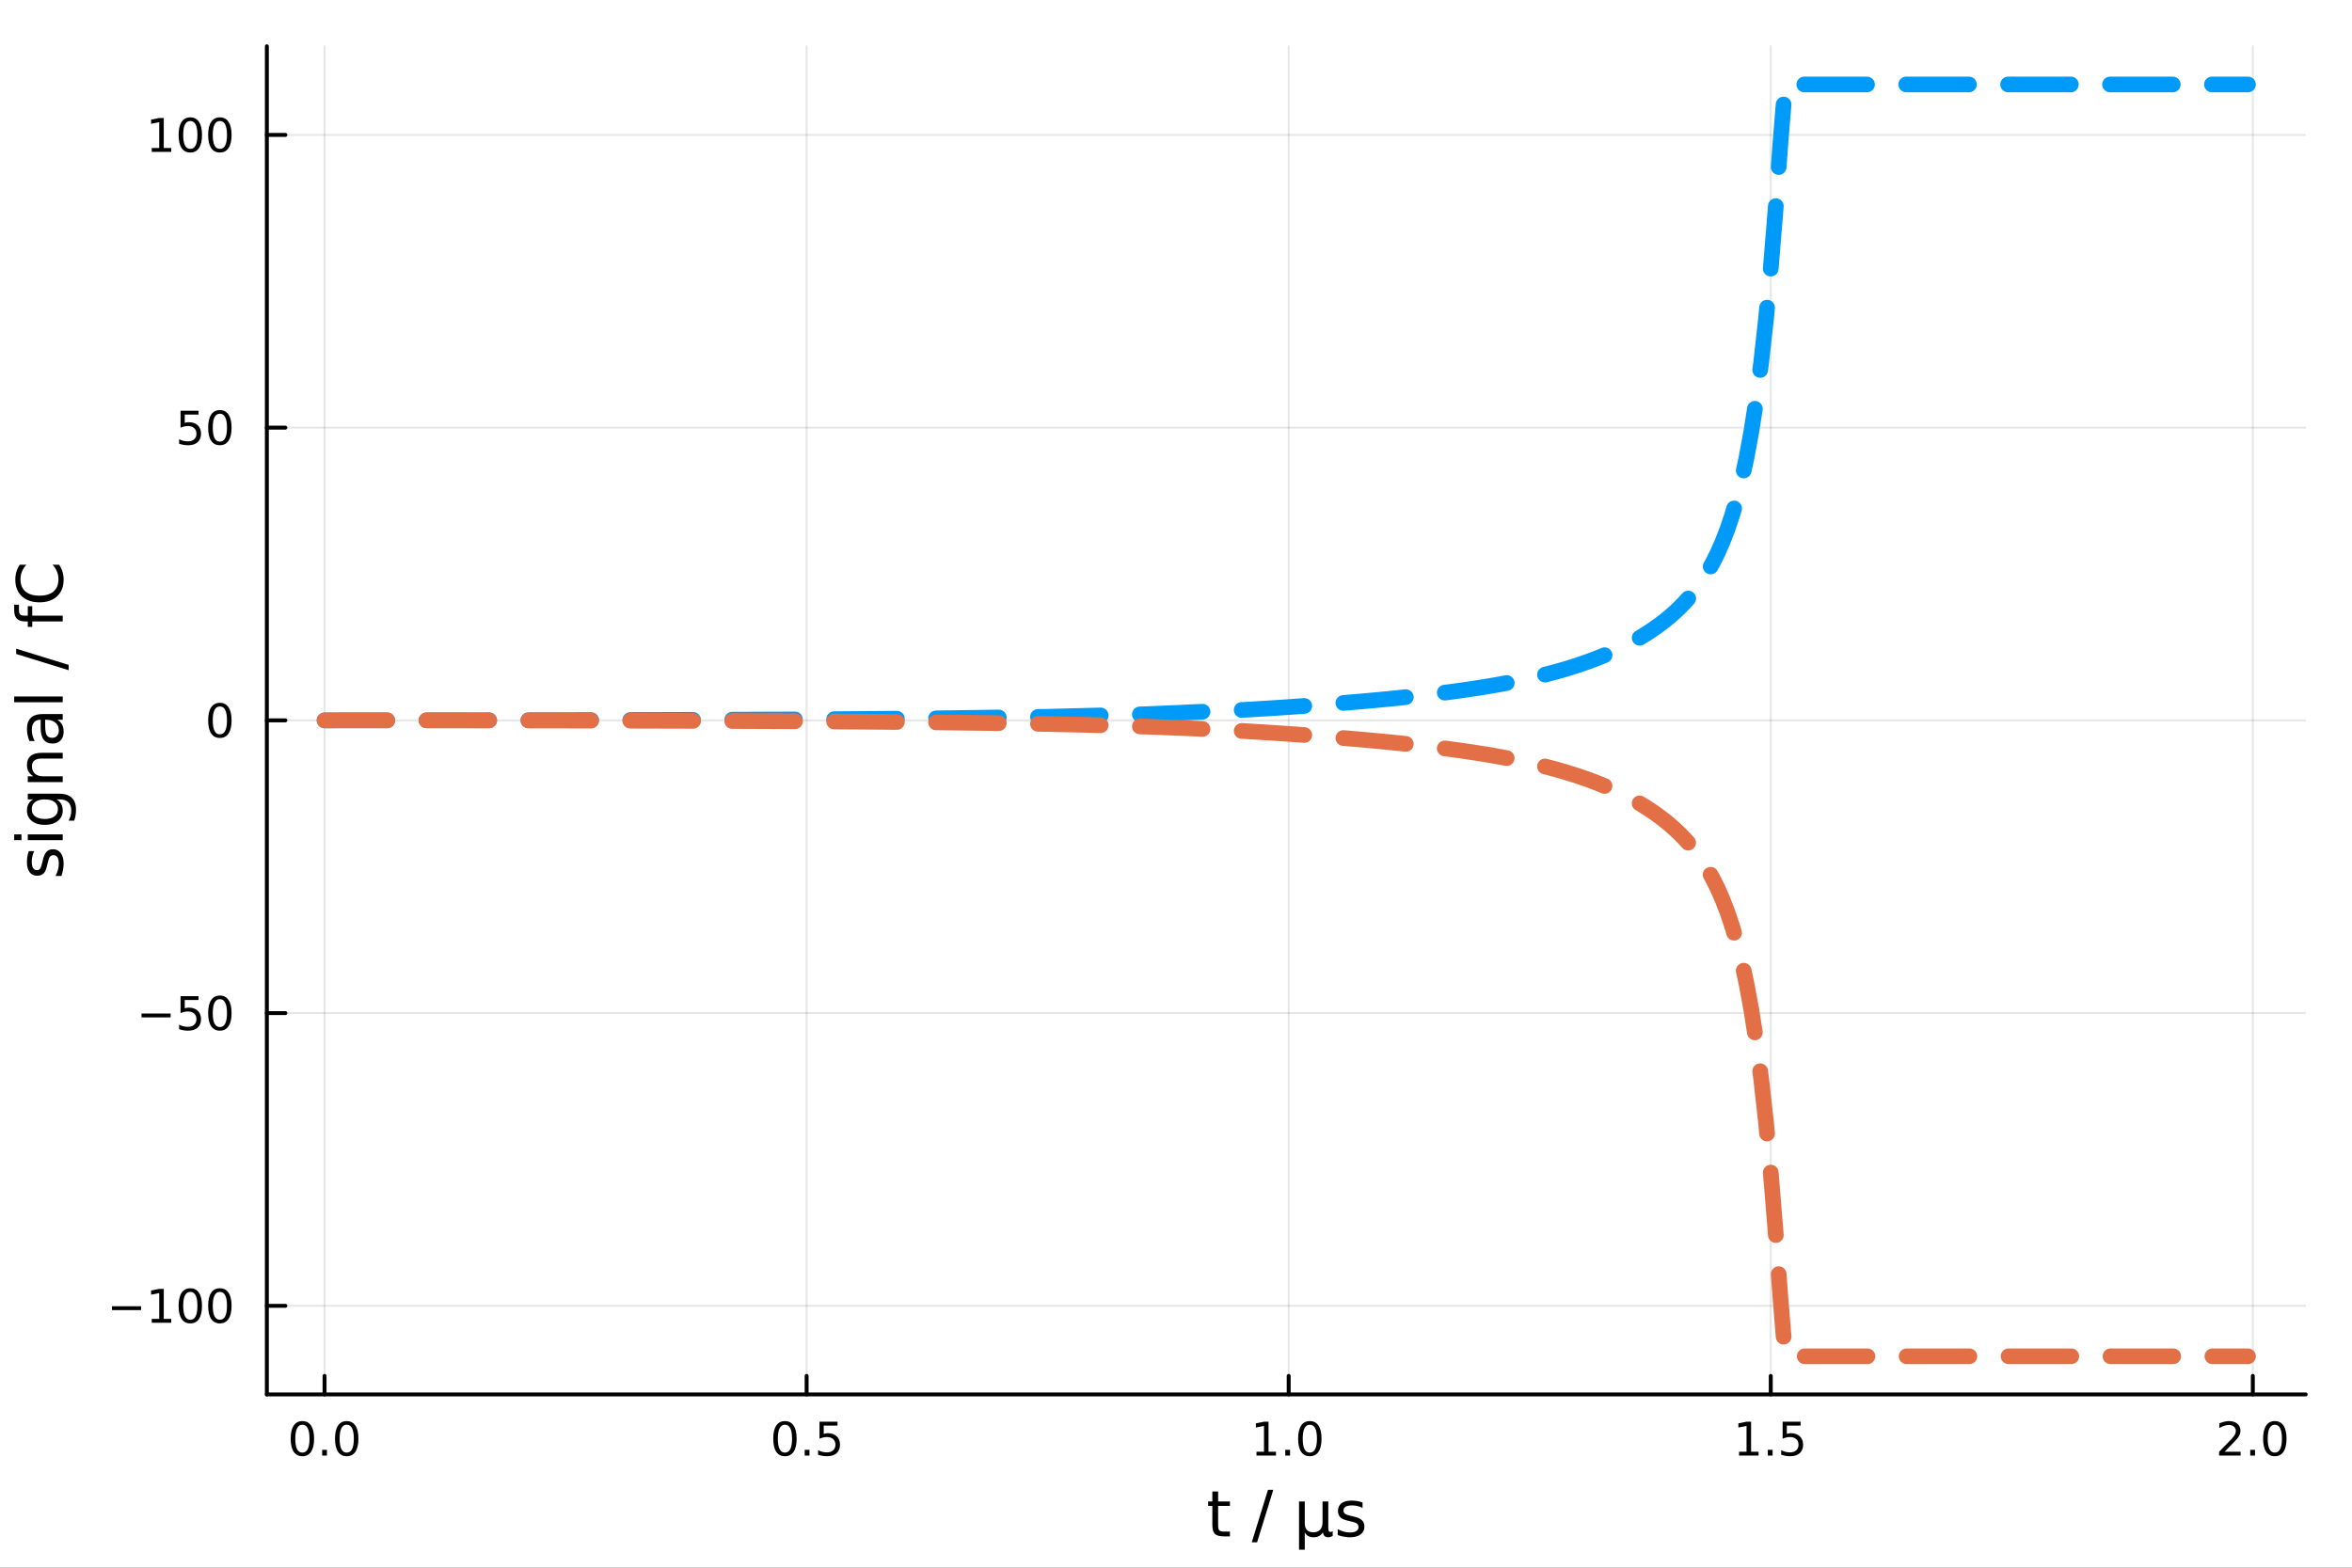 <?xml version="1.0" encoding="utf-8"?>
<svg xmlns="http://www.w3.org/2000/svg" xmlns:xlink="http://www.w3.org/1999/xlink" width="600" height="400" viewBox="0 0 2400 1600">
<rect x="0" y="0" width="2400" height="1600" fill="#333333" stroke="none"/>
<defs>
  <clipPath id="clip050">
    <rect x="0" y="0" width="2400" height="1600"/>
  </clipPath>
</defs>
<path clip-path="url(#clip050)" d="M0 1600 L2400 1600 L2400 0 L0 0  Z" fill="#ffffff" fill-rule="evenodd" fill-opacity="1"/>
<defs>
  <clipPath id="clip051">
    <rect x="480" y="0" width="1681" height="1600"/>
  </clipPath>
</defs>
<path clip-path="url(#clip050)" d="M272.297 1423.18 L2352.76 1423.18 L2352.76 47.244 L272.297 47.244  Z" fill="#ffffff" fill-rule="evenodd" fill-opacity="1"/>
<defs>
  <clipPath id="clip052">
    <rect x="272" y="47" width="2081" height="1377"/>
  </clipPath>
</defs>
<polyline clip-path="url(#clip052)" style="stroke:#000000; stroke-linecap:round; stroke-linejoin:round; stroke-width:2; stroke-opacity:0.1; fill:none" points="331.177,1423.18 331.177,47.244 "/>
<polyline clip-path="url(#clip052)" style="stroke:#000000; stroke-linecap:round; stroke-linejoin:round; stroke-width:2; stroke-opacity:0.1; fill:none" points="823.082,1423.18 823.082,47.244 "/>
<polyline clip-path="url(#clip052)" style="stroke:#000000; stroke-linecap:round; stroke-linejoin:round; stroke-width:2; stroke-opacity:0.1; fill:none" points="1314.99,1423.18 1314.99,47.244 "/>
<polyline clip-path="url(#clip052)" style="stroke:#000000; stroke-linecap:round; stroke-linejoin:round; stroke-width:2; stroke-opacity:0.1; fill:none" points="1806.89,1423.18 1806.89,47.244 "/>
<polyline clip-path="url(#clip052)" style="stroke:#000000; stroke-linecap:round; stroke-linejoin:round; stroke-width:2; stroke-opacity:0.1; fill:none" points="2298.79,1423.18 2298.79,47.244 "/>
<polyline clip-path="url(#clip050)" style="stroke:#000000; stroke-linecap:round; stroke-linejoin:round; stroke-width:4; stroke-opacity:1; fill:none" points="272.297,1423.18 2352.76,1423.18 "/>
<polyline clip-path="url(#clip050)" style="stroke:#000000; stroke-linecap:round; stroke-linejoin:round; stroke-width:4; stroke-opacity:1; fill:none" points="331.177,1423.18 331.177,1404.28 "/>
<polyline clip-path="url(#clip050)" style="stroke:#000000; stroke-linecap:round; stroke-linejoin:round; stroke-width:4; stroke-opacity:1; fill:none" points="823.082,1423.18 823.082,1404.28 "/>
<polyline clip-path="url(#clip050)" style="stroke:#000000; stroke-linecap:round; stroke-linejoin:round; stroke-width:4; stroke-opacity:1; fill:none" points="1314.99,1423.18 1314.99,1404.28 "/>
<polyline clip-path="url(#clip050)" style="stroke:#000000; stroke-linecap:round; stroke-linejoin:round; stroke-width:4; stroke-opacity:1; fill:none" points="1806.89,1423.18 1806.89,1404.28 "/>
<polyline clip-path="url(#clip050)" style="stroke:#000000; stroke-linecap:round; stroke-linejoin:round; stroke-width:4; stroke-opacity:1; fill:none" points="2298.79,1423.18 2298.79,1404.28 "/>
<path clip-path="url(#clip050)" d="M308.562 1454.1 Q304.951 1454.1 303.122 1457.66 Q301.317 1461.2 301.317 1468.33 Q301.317 1475.44 303.122 1479.01 Q304.951 1482.55 308.562 1482.55 Q312.196 1482.55 314.002 1479.01 Q315.83 1475.44 315.83 1468.33 Q315.83 1461.2 314.002 1457.66 Q312.196 1454.1 308.562 1454.1 M308.562 1450.39 Q314.372 1450.39 317.428 1455 Q320.506 1459.58 320.506 1468.33 Q320.506 1477.06 317.428 1481.67 Q314.372 1486.25 308.562 1486.25 Q302.752 1486.25 299.673 1481.67 Q296.617 1477.06 296.617 1468.33 Q296.617 1459.58 299.673 1455 Q302.752 1450.39 308.562 1450.39 Z" fill="#000000" fill-rule="nonzero" fill-opacity="1" /><path clip-path="url(#clip050)" d="M328.724 1479.7 L333.608 1479.7 L333.608 1485.58 L328.724 1485.58 L328.724 1479.7 Z" fill="#000000" fill-rule="nonzero" fill-opacity="1" /><path clip-path="url(#clip050)" d="M353.793 1454.1 Q350.182 1454.1 348.353 1457.66 Q346.548 1461.2 346.548 1468.33 Q346.548 1475.44 348.353 1479.01 Q350.182 1482.55 353.793 1482.55 Q357.427 1482.55 359.233 1479.01 Q361.062 1475.44 361.062 1468.33 Q361.062 1461.2 359.233 1457.66 Q357.427 1454.1 353.793 1454.1 M353.793 1450.39 Q359.603 1450.39 362.659 1455 Q365.737 1459.58 365.737 1468.33 Q365.737 1477.06 362.659 1481.67 Q359.603 1486.25 353.793 1486.25 Q347.983 1486.25 344.904 1481.67 Q341.849 1477.06 341.849 1468.33 Q341.849 1459.58 344.904 1455 Q347.983 1450.39 353.793 1450.39 Z" fill="#000000" fill-rule="nonzero" fill-opacity="1" /><path clip-path="url(#clip050)" d="M800.964 1454.1 Q797.353 1454.1 795.524 1457.66 Q793.718 1461.2 793.718 1468.33 Q793.718 1475.44 795.524 1479.01 Q797.353 1482.55 800.964 1482.55 Q804.598 1482.55 806.403 1479.01 Q808.232 1475.44 808.232 1468.33 Q808.232 1461.2 806.403 1457.66 Q804.598 1454.1 800.964 1454.1 M800.964 1450.39 Q806.774 1450.39 809.829 1455 Q812.908 1459.58 812.908 1468.33 Q812.908 1477.06 809.829 1481.67 Q806.774 1486.25 800.964 1486.25 Q795.154 1486.25 792.075 1481.67 Q789.019 1477.06 789.019 1468.33 Q789.019 1459.58 792.075 1455 Q795.154 1450.39 800.964 1450.39 Z" fill="#000000" fill-rule="nonzero" fill-opacity="1" /><path clip-path="url(#clip050)" d="M821.126 1479.7 L826.01 1479.7 L826.01 1485.58 L821.126 1485.58 L821.126 1479.7 Z" fill="#000000" fill-rule="nonzero" fill-opacity="1" /><path clip-path="url(#clip050)" d="M836.241 1451.02 L854.598 1451.02 L854.598 1454.96 L840.524 1454.96 L840.524 1463.43 Q841.542 1463.08 842.561 1462.92 Q843.579 1462.73 844.598 1462.73 Q850.385 1462.73 853.764 1465.9 Q857.144 1469.08 857.144 1474.49 Q857.144 1480.07 853.672 1483.17 Q850.2 1486.25 843.88 1486.25 Q841.704 1486.25 839.436 1485.88 Q837.19 1485.51 834.783 1484.77 L834.783 1480.07 Q836.866 1481.2 839.088 1481.76 Q841.311 1482.32 843.788 1482.32 Q847.792 1482.32 850.13 1480.21 Q852.468 1478.1 852.468 1474.49 Q852.468 1470.88 850.13 1468.77 Q847.792 1466.67 843.788 1466.67 Q841.913 1466.67 840.038 1467.08 Q838.186 1467.5 836.241 1468.38 L836.241 1451.02 Z" fill="#000000" fill-rule="nonzero" fill-opacity="1" /><path clip-path="url(#clip050)" d="M1282.14 1481.64 L1289.78 1481.64 L1289.78 1455.28 L1281.47 1456.95 L1281.47 1452.69 L1289.73 1451.02 L1294.41 1451.02 L1294.41 1481.64 L1302.05 1481.64 L1302.05 1485.58 L1282.14 1485.58 L1282.14 1481.64 Z" fill="#000000" fill-rule="nonzero" fill-opacity="1" /><path clip-path="url(#clip050)" d="M1311.49 1479.7 L1316.37 1479.7 L1316.37 1485.58 L1311.49 1485.58 L1311.49 1479.7 Z" fill="#000000" fill-rule="nonzero" fill-opacity="1" /><path clip-path="url(#clip050)" d="M1336.56 1454.1 Q1332.95 1454.1 1331.12 1457.66 Q1329.31 1461.2 1329.31 1468.33 Q1329.31 1475.44 1331.12 1479.01 Q1332.95 1482.55 1336.56 1482.55 Q1340.19 1482.55 1342 1479.01 Q1343.83 1475.44 1343.83 1468.33 Q1343.83 1461.2 1342 1457.66 Q1340.19 1454.1 1336.56 1454.1 M1336.56 1450.39 Q1342.37 1450.39 1345.43 1455 Q1348.5 1459.58 1348.5 1468.33 Q1348.5 1477.06 1345.43 1481.67 Q1342.37 1486.25 1336.56 1486.25 Q1330.75 1486.25 1327.67 1481.67 Q1324.62 1477.06 1324.62 1468.33 Q1324.62 1459.58 1327.67 1455 Q1330.75 1450.39 1336.56 1450.39 Z" fill="#000000" fill-rule="nonzero" fill-opacity="1" /><path clip-path="url(#clip050)" d="M1774.54 1481.64 L1782.18 1481.64 L1782.18 1455.28 L1773.87 1456.95 L1773.87 1452.69 L1782.13 1451.02 L1786.81 1451.02 L1786.81 1481.64 L1794.45 1481.64 L1794.45 1485.58 L1774.54 1485.58 L1774.54 1481.64 Z" fill="#000000" fill-rule="nonzero" fill-opacity="1" /><path clip-path="url(#clip050)" d="M1803.89 1479.7 L1808.78 1479.7 L1808.78 1485.58 L1803.89 1485.58 L1803.89 1479.7 Z" fill="#000000" fill-rule="nonzero" fill-opacity="1" /><path clip-path="url(#clip050)" d="M1819.01 1451.02 L1837.36 1451.02 L1837.36 1454.96 L1823.29 1454.96 L1823.29 1463.43 Q1824.31 1463.08 1825.33 1462.92 Q1826.35 1462.73 1827.36 1462.73 Q1833.15 1462.73 1836.53 1465.9 Q1839.91 1469.08 1839.91 1474.49 Q1839.91 1480.07 1836.44 1483.17 Q1832.97 1486.25 1826.65 1486.25 Q1824.47 1486.25 1822.2 1485.88 Q1819.96 1485.51 1817.55 1484.77 L1817.55 1480.07 Q1819.63 1481.2 1821.86 1481.76 Q1824.08 1482.32 1826.55 1482.32 Q1830.56 1482.32 1832.9 1480.21 Q1835.23 1478.1 1835.23 1474.49 Q1835.23 1470.88 1832.9 1468.77 Q1830.56 1466.67 1826.55 1466.67 Q1824.68 1466.67 1822.8 1467.08 Q1820.95 1467.5 1819.01 1468.38 L1819.01 1451.02 Z" fill="#000000" fill-rule="nonzero" fill-opacity="1" /><path clip-path="url(#clip050)" d="M2270.03 1481.64 L2286.35 1481.64 L2286.35 1485.58 L2264.41 1485.58 L2264.41 1481.64 Q2267.07 1478.89 2271.65 1474.26 Q2276.26 1469.61 2277.44 1468.27 Q2279.69 1465.74 2280.56 1464.01 Q2281.47 1462.25 2281.47 1460.56 Q2281.47 1457.8 2279.52 1456.07 Q2277.6 1454.33 2274.5 1454.33 Q2272.3 1454.33 2269.85 1455.09 Q2267.42 1455.86 2264.64 1457.41 L2264.64 1452.69 Q2267.46 1451.55 2269.92 1450.97 Q2272.37 1450.39 2274.41 1450.39 Q2279.78 1450.39 2282.97 1453.08 Q2286.17 1455.77 2286.17 1460.26 Q2286.17 1462.39 2285.36 1464.31 Q2284.57 1466.2 2282.46 1468.8 Q2281.88 1469.47 2278.78 1472.69 Q2275.68 1475.88 2270.03 1481.64 Z" fill="#000000" fill-rule="nonzero" fill-opacity="1" /><path clip-path="url(#clip050)" d="M2296.17 1479.7 L2301.05 1479.7 L2301.05 1485.58 L2296.17 1485.58 L2296.17 1479.7 Z" fill="#000000" fill-rule="nonzero" fill-opacity="1" /><path clip-path="url(#clip050)" d="M2321.24 1454.1 Q2317.62 1454.1 2315.8 1457.66 Q2313.99 1461.2 2313.99 1468.33 Q2313.99 1475.44 2315.8 1479.01 Q2317.62 1482.55 2321.24 1482.55 Q2324.87 1482.55 2326.68 1479.01 Q2328.5 1475.44 2328.5 1468.33 Q2328.5 1461.2 2326.68 1457.66 Q2324.87 1454.1 2321.24 1454.1 M2321.24 1450.39 Q2327.05 1450.39 2330.1 1455 Q2333.18 1459.58 2333.18 1468.33 Q2333.18 1477.06 2330.1 1481.67 Q2327.05 1486.25 2321.24 1486.25 Q2315.43 1486.25 2312.35 1481.67 Q2309.29 1477.06 2309.29 1468.33 Q2309.29 1459.58 2312.35 1455 Q2315.43 1450.39 2321.24 1450.39 Z" fill="#000000" fill-rule="nonzero" fill-opacity="1" /><path clip-path="url(#clip050)" d="M1242.98 1522.27 L1242.98 1532.4 L1255.04 1532.4 L1255.04 1536.95 L1242.98 1536.95 L1242.98 1556.3 Q1242.98 1560.66 1244.16 1561.9 Q1245.37 1563.14 1249.03 1563.14 L1255.04 1563.14 L1255.04 1568.04 L1249.03 1568.04 Q1242.25 1568.04 1239.67 1565.53 Q1237.09 1562.98 1237.09 1556.3 L1237.09 1536.95 L1232.8 1536.95 L1232.8 1532.4 L1237.09 1532.4 L1237.09 1522.27 L1242.98 1522.27 Z" fill="#000000" fill-rule="nonzero" fill-opacity="1" /><path clip-path="url(#clip050)" d="M1293.87 1520.52 L1299.29 1520.52 L1282.73 1574.09 L1277.32 1574.09 L1293.87 1520.52 Z" fill="#000000" fill-rule="nonzero" fill-opacity="1" /><path clip-path="url(#clip050)" d="M1325.54 1581.6 L1325.54 1532.4 L1331.4 1532.4 L1331.4 1554.55 Q1331.4 1559.16 1333.6 1561.52 Q1335.79 1563.87 1340.09 1563.87 Q1344.8 1563.87 1347.16 1561.2 Q1349.54 1558.53 1349.54 1553.18 L1349.54 1532.4 L1355.4 1532.4 L1355.4 1559.83 Q1355.4 1561.74 1355.94 1562.66 Q1356.51 1563.56 1357.69 1563.56 Q1357.98 1563.56 1358.49 1563.4 Q1359 1563.21 1359.89 1562.82 L1359.89 1567.53 Q1358.58 1568.27 1357.4 1568.62 Q1356.26 1568.97 1355.14 1568.97 Q1352.95 1568.97 1351.64 1567.73 Q1350.34 1566.48 1349.86 1563.94 Q1348.27 1566.45 1345.95 1567.73 Q1343.65 1568.97 1340.54 1568.97 Q1337.29 1568.97 1335 1567.73 Q1332.74 1566.48 1331.4 1564 L1331.4 1581.6 L1325.54 1581.6 Z" fill="#000000" fill-rule="nonzero" fill-opacity="1" /><path clip-path="url(#clip050)" d="M1390.35 1533.45 L1390.35 1538.98 Q1387.86 1537.71 1385.19 1537.07 Q1382.52 1536.44 1379.65 1536.44 Q1375.29 1536.44 1373.1 1537.77 Q1370.93 1539.11 1370.93 1541.79 Q1370.93 1543.82 1372.49 1545 Q1374.05 1546.15 1378.76 1547.2 L1380.77 1547.64 Q1387 1548.98 1389.61 1551.43 Q1392.26 1553.85 1392.26 1558.21 Q1392.26 1563.17 1388.31 1566.07 Q1384.4 1568.97 1377.52 1568.97 Q1374.66 1568.97 1371.54 1568.39 Q1368.45 1567.85 1365.01 1566.74 L1365.01 1560.69 Q1368.26 1562.38 1371.41 1563.24 Q1374.56 1564.07 1377.65 1564.07 Q1381.79 1564.07 1384.01 1562.66 Q1386.24 1561.23 1386.24 1558.65 Q1386.24 1556.27 1384.62 1554.99 Q1383.03 1553.72 1377.58 1552.54 L1375.55 1552.07 Q1370.1 1550.92 1367.69 1548.56 Q1365.27 1546.18 1365.27 1542.04 Q1365.27 1537.01 1368.83 1534.27 Q1372.4 1531.54 1378.95 1531.54 Q1382.2 1531.54 1385.06 1532.01 Q1387.93 1532.49 1390.35 1533.45 Z" fill="#000000" fill-rule="nonzero" fill-opacity="1" /><polyline clip-path="url(#clip052)" style="stroke:#000000; stroke-linecap:round; stroke-linejoin:round; stroke-width:2; stroke-opacity:0.1; fill:none" points="272.297,1332.72 2352.76,1332.72 "/>
<polyline clip-path="url(#clip052)" style="stroke:#000000; stroke-linecap:round; stroke-linejoin:round; stroke-width:2; stroke-opacity:0.1; fill:none" points="272.297,1033.97 2352.76,1033.97 "/>
<polyline clip-path="url(#clip052)" style="stroke:#000000; stroke-linecap:round; stroke-linejoin:round; stroke-width:2; stroke-opacity:0.1; fill:none" points="272.297,735.212 2352.76,735.212 "/>
<polyline clip-path="url(#clip052)" style="stroke:#000000; stroke-linecap:round; stroke-linejoin:round; stroke-width:2; stroke-opacity:0.1; fill:none" points="272.297,436.458 2352.76,436.458 "/>
<polyline clip-path="url(#clip052)" style="stroke:#000000; stroke-linecap:round; stroke-linejoin:round; stroke-width:2; stroke-opacity:0.1; fill:none" points="272.297,137.704 2352.76,137.704 "/>
<polyline clip-path="url(#clip050)" style="stroke:#000000; stroke-linecap:round; stroke-linejoin:round; stroke-width:4; stroke-opacity:1; fill:none" points="272.297,1423.18 272.297,47.244 "/>
<polyline clip-path="url(#clip050)" style="stroke:#000000; stroke-linecap:round; stroke-linejoin:round; stroke-width:4; stroke-opacity:1; fill:none" points="272.297,1332.72 291.194,1332.72 "/>
<polyline clip-path="url(#clip050)" style="stroke:#000000; stroke-linecap:round; stroke-linejoin:round; stroke-width:4; stroke-opacity:1; fill:none" points="272.297,1033.97 291.194,1033.97 "/>
<polyline clip-path="url(#clip050)" style="stroke:#000000; stroke-linecap:round; stroke-linejoin:round; stroke-width:4; stroke-opacity:1; fill:none" points="272.297,735.212 291.194,735.212 "/>
<polyline clip-path="url(#clip050)" style="stroke:#000000; stroke-linecap:round; stroke-linejoin:round; stroke-width:4; stroke-opacity:1; fill:none" points="272.297,436.458 291.194,436.458 "/>
<polyline clip-path="url(#clip050)" style="stroke:#000000; stroke-linecap:round; stroke-linejoin:round; stroke-width:4; stroke-opacity:1; fill:none" points="272.297,137.704 291.194,137.704 "/>
<path clip-path="url(#clip050)" d="M114.26 1333.17 L143.936 1333.17 L143.936 1337.11 L114.26 1337.11 L114.26 1333.17 Z" fill="#000000" fill-rule="nonzero" fill-opacity="1" /><path clip-path="url(#clip050)" d="M154.839 1346.07 L162.477 1346.07 L162.477 1319.7 L154.167 1321.37 L154.167 1317.11 L162.431 1315.44 L167.107 1315.44 L167.107 1346.07 L174.746 1346.07 L174.746 1350 L154.839 1350 L154.839 1346.07 Z" fill="#000000" fill-rule="nonzero" fill-opacity="1" /><path clip-path="url(#clip050)" d="M194.19 1318.52 Q190.579 1318.52 188.75 1322.08 Q186.945 1325.63 186.945 1332.75 Q186.945 1339.86 188.75 1343.43 Q190.579 1346.97 194.19 1346.97 Q197.825 1346.97 199.63 1343.43 Q201.459 1339.86 201.459 1332.75 Q201.459 1325.63 199.63 1322.08 Q197.825 1318.52 194.19 1318.52 M194.19 1314.82 Q200 1314.82 203.056 1319.42 Q206.135 1324.01 206.135 1332.75 Q206.135 1341.48 203.056 1346.09 Q200 1350.67 194.19 1350.67 Q188.38 1350.67 185.301 1346.09 Q182.246 1341.48 182.246 1332.75 Q182.246 1324.01 185.301 1319.42 Q188.38 1314.82 194.19 1314.82 Z" fill="#000000" fill-rule="nonzero" fill-opacity="1" /><path clip-path="url(#clip050)" d="M224.352 1318.52 Q220.741 1318.52 218.912 1322.08 Q217.107 1325.63 217.107 1332.75 Q217.107 1339.86 218.912 1343.43 Q220.741 1346.97 224.352 1346.97 Q227.986 1346.97 229.792 1343.43 Q231.621 1339.86 231.621 1332.75 Q231.621 1325.63 229.792 1322.08 Q227.986 1318.52 224.352 1318.52 M224.352 1314.82 Q230.162 1314.82 233.218 1319.42 Q236.297 1324.01 236.297 1332.75 Q236.297 1341.48 233.218 1346.09 Q230.162 1350.67 224.352 1350.67 Q218.542 1350.67 215.463 1346.09 Q212.408 1341.48 212.408 1332.75 Q212.408 1324.01 215.463 1319.42 Q218.542 1314.82 224.352 1314.82 Z" fill="#000000" fill-rule="nonzero" fill-opacity="1" /><path clip-path="url(#clip050)" d="M144.422 1034.42 L174.098 1034.42 L174.098 1038.35 L144.422 1038.35 L144.422 1034.42 Z" fill="#000000" fill-rule="nonzero" fill-opacity="1" /><path clip-path="url(#clip050)" d="M184.237 1016.69 L202.593 1016.69 L202.593 1020.62 L188.519 1020.62 L188.519 1029.09 Q189.538 1028.75 190.556 1028.58 Q191.575 1028.4 192.593 1028.4 Q198.38 1028.4 201.76 1031.57 Q205.139 1034.74 205.139 1040.16 Q205.139 1045.74 201.667 1048.84 Q198.195 1051.92 191.875 1051.92 Q189.7 1051.92 187.431 1051.55 Q185.186 1051.18 182.778 1050.44 L182.778 1045.74 Q184.862 1046.87 187.084 1047.43 Q189.306 1047.98 191.783 1047.98 Q195.787 1047.98 198.125 1045.88 Q200.463 1043.77 200.463 1040.16 Q200.463 1036.55 198.125 1034.44 Q195.787 1032.33 191.783 1032.33 Q189.908 1032.33 188.033 1032.75 Q186.181 1033.17 184.237 1034.05 L184.237 1016.69 Z" fill="#000000" fill-rule="nonzero" fill-opacity="1" /><path clip-path="url(#clip050)" d="M224.352 1019.76 Q220.741 1019.76 218.912 1023.33 Q217.107 1026.87 217.107 1034 Q217.107 1041.11 218.912 1044.67 Q220.741 1048.21 224.352 1048.21 Q227.986 1048.21 229.792 1044.67 Q231.621 1041.11 231.621 1034 Q231.621 1026.87 229.792 1023.33 Q227.986 1019.76 224.352 1019.76 M224.352 1016.06 Q230.162 1016.06 233.218 1020.67 Q236.297 1025.25 236.297 1034 Q236.297 1042.73 233.218 1047.33 Q230.162 1051.92 224.352 1051.92 Q218.542 1051.92 215.463 1047.33 Q212.408 1042.73 212.408 1034 Q212.408 1025.25 215.463 1020.67 Q218.542 1016.06 224.352 1016.06 Z" fill="#000000" fill-rule="nonzero" fill-opacity="1" /><path clip-path="url(#clip050)" d="M224.352 721.011 Q220.741 721.011 218.912 724.575 Q217.107 728.117 217.107 735.247 Q217.107 742.353 218.912 745.918 Q220.741 749.46 224.352 749.46 Q227.986 749.46 229.792 745.918 Q231.621 742.353 231.621 735.247 Q231.621 728.117 229.792 724.575 Q227.986 721.011 224.352 721.011 M224.352 717.307 Q230.162 717.307 233.218 721.913 Q236.297 726.497 236.297 735.247 Q236.297 743.973 233.218 748.58 Q230.162 753.163 224.352 753.163 Q218.542 753.163 215.463 748.58 Q212.408 743.973 212.408 735.247 Q212.408 726.497 215.463 721.913 Q218.542 717.307 224.352 717.307 Z" fill="#000000" fill-rule="nonzero" fill-opacity="1" /><path clip-path="url(#clip050)" d="M184.237 419.178 L202.593 419.178 L202.593 423.113 L188.519 423.113 L188.519 431.585 Q189.538 431.238 190.556 431.076 Q191.575 430.891 192.593 430.891 Q198.38 430.891 201.76 434.062 Q205.139 437.233 205.139 442.65 Q205.139 448.229 201.667 451.33 Q198.195 454.409 191.875 454.409 Q189.7 454.409 187.431 454.039 Q185.186 453.668 182.778 452.928 L182.778 448.229 Q184.862 449.363 187.084 449.918 Q189.306 450.474 191.783 450.474 Q195.787 450.474 198.125 448.367 Q200.463 446.261 200.463 442.65 Q200.463 439.039 198.125 436.932 Q195.787 434.826 191.783 434.826 Q189.908 434.826 188.033 435.243 Q186.181 435.659 184.237 436.539 L184.237 419.178 Z" fill="#000000" fill-rule="nonzero" fill-opacity="1" /><path clip-path="url(#clip050)" d="M224.352 422.257 Q220.741 422.257 218.912 425.821 Q217.107 429.363 217.107 436.493 Q217.107 443.599 218.912 447.164 Q220.741 450.705 224.352 450.705 Q227.986 450.705 229.792 447.164 Q231.621 443.599 231.621 436.493 Q231.621 429.363 229.792 425.821 Q227.986 422.257 224.352 422.257 M224.352 418.553 Q230.162 418.553 233.218 423.159 Q236.297 427.743 236.297 436.493 Q236.297 445.219 233.218 449.826 Q230.162 454.409 224.352 454.409 Q218.542 454.409 215.463 449.826 Q212.408 445.219 212.408 436.493 Q212.408 427.743 215.463 423.159 Q218.542 418.553 224.352 418.553 Z" fill="#000000" fill-rule="nonzero" fill-opacity="1" /><path clip-path="url(#clip050)" d="M154.839 151.049 L162.477 151.049 L162.477 124.683 L154.167 126.35 L154.167 122.09 L162.431 120.424 L167.107 120.424 L167.107 151.049 L174.746 151.049 L174.746 154.984 L154.839 154.984 L154.839 151.049 Z" fill="#000000" fill-rule="nonzero" fill-opacity="1" /><path clip-path="url(#clip050)" d="M194.19 123.502 Q190.579 123.502 188.75 127.067 Q186.945 130.609 186.945 137.738 Q186.945 144.845 188.75 148.41 Q190.579 151.951 194.19 151.951 Q197.825 151.951 199.63 148.41 Q201.459 144.845 201.459 137.738 Q201.459 130.609 199.63 127.067 Q197.825 123.502 194.19 123.502 M194.19 119.799 Q200 119.799 203.056 124.405 Q206.135 128.988 206.135 137.738 Q206.135 146.465 203.056 151.072 Q200 155.655 194.19 155.655 Q188.38 155.655 185.301 151.072 Q182.246 146.465 182.246 137.738 Q182.246 128.988 185.301 124.405 Q188.38 119.799 194.19 119.799 Z" fill="#000000" fill-rule="nonzero" fill-opacity="1" /><path clip-path="url(#clip050)" d="M224.352 123.502 Q220.741 123.502 218.912 127.067 Q217.107 130.609 217.107 137.738 Q217.107 144.845 218.912 148.41 Q220.741 151.951 224.352 151.951 Q227.986 151.951 229.792 148.41 Q231.621 144.845 231.621 137.738 Q231.621 130.609 229.792 127.067 Q227.986 123.502 224.352 123.502 M224.352 119.799 Q230.162 119.799 233.218 124.405 Q236.297 128.988 236.297 137.738 Q236.297 146.465 233.218 151.072 Q230.162 155.655 224.352 155.655 Q218.542 155.655 215.463 151.072 Q212.408 146.465 212.408 137.738 Q212.408 128.988 215.463 124.405 Q218.542 119.799 224.352 119.799 Z" fill="#000000" fill-rule="nonzero" fill-opacity="1" /><path clip-path="url(#clip050)" d="M29.407 868.685 L34.945 868.685 Q33.672 871.168 33.035 873.841 Q32.398 876.515 32.398 879.379 Q32.398 883.74 33.735 885.936 Q35.072 888.1 37.746 888.1 Q39.783 888.1 40.96 886.541 Q42.106 884.981 43.157 880.271 L43.602 878.265 Q44.939 872.027 47.39 869.417 Q49.809 866.775 54.169 866.775 Q59.134 866.775 62.031 870.722 Q64.927 874.637 64.927 881.512 Q64.927 884.376 64.354 887.496 Q63.813 890.583 62.699 894.02 L56.652 894.02 Q58.339 890.774 59.198 887.623 Q60.026 884.472 60.026 881.385 Q60.026 877.247 58.625 875.019 Q57.193 872.791 54.615 872.791 Q52.228 872.791 50.955 874.414 Q49.681 876.005 48.504 881.448 L48.026 883.485 Q46.88 888.928 44.525 891.347 Q42.138 893.766 38 893.766 Q32.971 893.766 30.234 890.201 Q27.497 886.636 27.497 880.08 Q27.497 876.833 27.974 873.968 Q28.452 871.104 29.407 868.685 Z" fill="#000000" fill-rule="nonzero" fill-opacity="1" /><path clip-path="url(#clip050)" d="M28.356 857.449 L28.356 851.593 L64.004 851.593 L64.004 857.449 L28.356 857.449 M14.479 857.449 L14.479 851.593 L21.895 851.593 L21.895 857.449 L14.479 857.449 Z" fill="#000000" fill-rule="nonzero" fill-opacity="1" /><path clip-path="url(#clip050)" d="M45.766 815.881 Q39.401 815.881 35.9 818.523 Q32.398 821.133 32.398 825.876 Q32.398 830.586 35.9 833.228 Q39.401 835.838 45.766 835.838 Q52.1 835.838 55.601 833.228 Q59.103 830.586 59.103 825.876 Q59.103 821.133 55.601 818.523 Q52.1 815.881 45.766 815.881 M59.58 810.025 Q68.683 810.025 73.107 814.067 Q77.563 818.109 77.563 826.448 Q77.563 829.536 77.086 832.273 Q76.64 835.01 75.685 837.588 L69.988 837.588 Q71.388 835.01 72.057 832.496 Q72.725 829.981 72.725 827.371 Q72.725 821.611 69.701 818.746 Q66.71 815.881 60.63 815.881 L57.734 815.881 Q60.885 817.696 62.445 820.528 Q64.004 823.361 64.004 827.308 Q64.004 833.865 59.007 837.875 Q54.01 841.885 45.766 841.885 Q37.491 841.885 32.494 837.875 Q27.497 833.865 27.497 827.308 Q27.497 823.361 29.056 820.528 Q30.616 817.696 33.767 815.881 L28.356 815.881 L28.356 810.025 L59.58 810.025 Z" fill="#000000" fill-rule="nonzero" fill-opacity="1" /><path clip-path="url(#clip050)" d="M42.488 768.33 L64.004 768.33 L64.004 774.186 L42.679 774.186 Q37.618 774.186 35.104 776.159 Q32.589 778.133 32.589 782.079 Q32.589 786.822 35.613 789.559 Q38.637 792.296 43.857 792.296 L64.004 792.296 L64.004 798.185 L28.356 798.185 L28.356 792.296 L33.894 792.296 Q30.68 790.196 29.088 787.363 Q27.497 784.498 27.497 780.775 Q27.497 774.632 31.316 771.481 Q35.104 768.33 42.488 768.33 Z" fill="#000000" fill-rule="nonzero" fill-opacity="1" /><path clip-path="url(#clip050)" d="M46.085 740.448 Q46.085 747.546 47.708 750.283 Q49.331 753.02 53.246 753.02 Q56.365 753.02 58.211 750.983 Q60.026 748.914 60.026 745.381 Q60.026 740.511 56.588 737.583 Q53.119 734.623 47.39 734.623 L46.085 734.623 L46.085 740.448 M43.666 728.767 L64.004 728.767 L64.004 734.623 L58.593 734.623 Q61.84 736.628 63.399 739.62 Q64.927 742.612 64.927 746.941 Q64.927 752.415 61.872 755.662 Q58.784 758.876 53.628 758.876 Q47.612 758.876 44.557 754.866 Q41.501 750.824 41.501 742.835 L41.501 734.623 L40.928 734.623 Q36.886 734.623 34.69 737.297 Q32.462 739.939 32.462 744.745 Q32.462 747.8 33.194 750.697 Q33.926 753.593 35.39 756.267 L29.98 756.267 Q28.738 753.052 28.133 750.028 Q27.497 747.004 27.497 744.14 Q27.497 736.406 31.507 732.586 Q35.518 728.767 43.666 728.767 Z" fill="#000000" fill-rule="nonzero" fill-opacity="1" /><path clip-path="url(#clip050)" d="M14.479 716.704 L14.479 710.847 L64.004 710.847 L64.004 716.704 L14.479 716.704 Z" fill="#000000" fill-rule="nonzero" fill-opacity="1" /><path clip-path="url(#clip050)" d="M16.484 667.465 L16.484 662.054 L70.052 678.605 L70.052 684.016 L16.484 667.465 Z" fill="#000000" fill-rule="nonzero" fill-opacity="1" /><path clip-path="url(#clip050)" d="M14.479 617.144 L19.349 617.144 L19.349 622.746 Q19.349 625.897 20.622 627.138 Q21.895 628.348 25.205 628.348 L28.356 628.348 L28.356 618.704 L32.908 618.704 L32.908 628.348 L64.004 628.348 L64.004 634.236 L32.908 634.236 L32.908 639.838 L28.356 639.838 L28.356 634.236 L25.874 634.236 Q19.922 634.236 17.216 631.467 Q14.479 628.698 14.479 622.682 L14.479 617.144 Z" fill="#000000" fill-rule="nonzero" fill-opacity="1" /><path clip-path="url(#clip050)" d="M20.144 576.404 L26.924 576.404 Q23.9 579.65 22.404 583.342 Q20.908 587.002 20.908 591.14 Q20.908 599.288 25.905 603.617 Q30.871 607.946 40.292 607.946 Q49.681 607.946 54.678 603.617 Q59.644 599.288 59.644 591.14 Q59.644 587.002 58.148 583.342 Q56.652 579.65 53.628 576.404 L60.344 576.404 Q62.636 579.777 63.781 583.565 Q64.927 587.321 64.927 591.522 Q64.927 602.312 58.339 608.518 Q51.718 614.725 40.292 614.725 Q28.834 614.725 22.245 608.518 Q15.625 602.312 15.625 591.522 Q15.625 587.257 16.771 583.501 Q17.885 579.714 20.144 576.404 Z" fill="#000000" fill-rule="nonzero" fill-opacity="1" /><polyline clip-path="url(#clip052)" style="stroke:#009af9; stroke-linecap:round; stroke-linejoin:round; stroke-width:16; stroke-opacity:1; fill:none" stroke-dasharray="64, 40" points="331.177,735.212 336.097,735.207 341.016,735.202 345.935,735.197 350.854,735.193 355.773,735.188 360.692,735.182 365.611,735.177 370.53,735.172 375.449,735.167 380.368,735.162 385.287,735.158 390.206,735.154 395.125,735.15 400.044,735.146 404.963,735.142 409.882,735.138 414.801,735.134 419.72,735.13 424.639,735.126 429.558,735.122 434.477,735.119 439.396,735.115 444.315,735.111 449.234,735.108 454.154,735.104 459.073,735.101 463.992,735.097 468.911,735.094 473.83,735.09 478.749,735.087 483.668,735.084 488.587,735.081 493.506,735.074 498.425,735.067 503.344,735.06 508.263,735.053 513.182,735.046 518.101,735.039 523.02,735.032 527.939,735.025 532.858,735.018 537.777,735.012 542.696,735.005 547.615,734.999 552.534,734.992 557.453,734.986 562.372,734.979 567.291,734.973 572.21,734.967 577.13,734.96 582.049,734.954 586.968,734.942 591.887,734.931 596.806,734.92 601.725,734.909 606.644,734.898 611.563,734.888 616.482,734.877 621.401,734.866 626.32,734.855 631.239,734.845 636.158,734.834 641.077,734.824 645.996,734.813 650.915,734.803 655.834,734.792 660.753,734.782 665.672,734.772 670.591,734.761 675.51,734.751 680.429,734.741 685.348,734.73 690.267,734.713 695.187,734.694 700.106,734.675 705.025,734.657 709.944,734.638 714.863,734.619 719.782,734.6 724.701,734.581 729.62,734.563 734.539,734.544 739.458,734.525 744.377,734.507 749.296,734.488 754.215,734.47 759.134,734.451 764.053,734.433 768.972,734.414 773.891,734.396 778.81,734.377 783.729,734.359 788.648,734.34 793.567,734.322 798.486,734.303 803.405,734.285 808.324,734.267 813.244,734.248 818.163,734.222 823.082,734.186 828.001,734.15 832.92,734.114 837.839,734.077 842.758,734.041 847.677,734.005 852.596,733.969 857.515,733.933 862.434,733.897 867.353,733.861 872.272,733.825 877.191,733.789 882.11,733.753 887.029,733.717 891.948,733.681 896.867,733.645 901.786,733.608 906.705,733.572 911.624,733.536 916.543,733.5 921.462,733.464 926.381,733.428 931.301,733.392 936.22,733.356 941.139,733.319 946.058,733.283 950.977,733.221 955.896,733.152 960.815,733.083 965.734,733.014 970.653,732.945 975.572,732.876 980.491,732.806 985.41,732.737 990.329,732.668 995.248,732.599 1000.17,732.53 1005.09,732.46 1010.01,732.391 1014.92,732.322 1019.84,732.252 1024.76,732.183 1029.68,732.113 1034.6,732.043 1039.52,731.974 1044.44,731.904 1049.36,731.834 1054.28,731.763 1059.2,731.693 1064.11,731.623 1069.03,731.541 1073.95,731.416 1078.87,731.291 1083.79,731.166 1088.71,731.041 1093.63,730.915 1098.55,730.79 1103.47,730.663 1108.39,730.537 1113.31,730.41 1118.22,730.284 1123.14,730.156 1128.06,730.029 1132.98,729.901 1137.9,729.773 1142.82,729.644 1147.74,729.515 1152.66,729.386 1157.58,729.256 1162.5,729.126 1167.41,728.995 1172.33,728.803 1177.25,728.592 1182.17,728.379 1187.09,728.166 1192.01,727.952 1196.93,727.737 1201.85,727.521 1206.77,727.305 1211.69,727.088 1216.6,726.869 1221.52,726.65 1226.44,726.43 1231.36,726.209 1236.28,725.986 1241.2,725.764 1246.12,725.54 1251.04,725.315 1255.96,725.09 1260.88,724.864 1265.8,724.637 1270.71,724.391 1275.63,724.102 1280.55,723.812 1285.47,723.522 1290.39,723.22 1295.31,722.909 1300.23,722.597 1305.15,722.282 1310.07,721.954 1314.99,721.62 1319.9,721.283 1324.82,720.944 1329.74,720.592 1334.66,720.232 1339.58,719.871 1344.5,719.507 1349.42,719.135 1354.34,718.751 1359.26,718.364 1364.18,717.974 1369.1,717.58 1374.01,717.171 1378.93,716.754 1383.85,716.333 1388.77,715.908 1393.69,715.477 1398.61,715.03 1403.53,714.573 1408.45,714.111 1413.37,713.642 1418.29,713.167 1423.2,712.684 1428.12,712.179 1433.04,711.665 1437.96,711.144 1442.88,710.612 1447.8,710.071 1452.72,709.52 1457.64,708.944 1462.56,708.353 1467.48,707.751 1472.4,707.137 1477.31,706.509 1482.23,705.866 1487.15,705.201 1492.07,704.506 1496.99,703.794 1501.91,703.063 1506.83,702.314 1511.75,701.548 1516.67,700.763 1521.59,699.94 1526.5,699.079 1531.42,698.192 1536.34,697.28 1541.26,696.34 1546.18,695.374 1551.1,694.384 1556.02,693.346 1560.94,692.265 1565.86,691.146 1570.78,689.988 1575.69,688.776 1580.61,687.508 1585.53,686.197 1590.45,684.844 1595.37,683.433 1600.29,681.951 1605.21,680.417 1610.13,678.832 1615.05,677.175 1619.97,675.431 1624.89,673.625 1629.8,671.757 1634.72,669.793 1639.64,667.732 1644.56,665.599 1649.48,663.348 1654.4,660.993 1659.32,658.55 1664.24,655.948 1669.16,653.233 1674.08,650.403 1678.99,647.365 1683.91,644.209 1688.83,640.845 1693.75,637.28 1698.67,633.533 1703.59,629.51 1708.51,625.189 1713.43,620.568 1718.35,615.588 1723.27,610.205 1728.19,604.308 1733.1,597.849 1738.02,590.728 1742.94,582.848 1747.86,574.037 1752.78,564.164 1757.7,552.961 1762.62,540.243 1767.54,525.661 1772.46,508.832 1777.38,489.293 1782.29,466.467 1787.21,439.644 1792.13,407.95 1797.05,370.544 1801.97,326.25 1806.89,274.112 1811.81,213.849 1816.73,146.592 1821.65,86.186 1826.57,86.186 1831.49,86.186 1836.4,86.186 1841.32,86.186 1846.24,86.186 1851.16,86.186 1856.08,86.186 1861,86.186 1865.92,86.186 1870.84,86.186 1875.76,86.186 1880.68,86.186 1885.59,86.186 1890.51,86.186 1895.43,86.186 1900.35,86.186 1905.27,86.186 1910.19,86.186 1915.11,86.186 1920.03,86.186 1924.95,86.186 1929.87,86.186 1934.78,86.186 1939.7,86.186 1944.62,86.186 1949.54,86.186 1954.46,86.186 1959.38,86.186 1964.3,86.186 1969.22,86.186 1974.14,86.186 1979.06,86.186 1983.98,86.186 1988.89,86.186 1993.81,86.186 1998.73,86.186 2003.65,86.186 2008.57,86.186 2013.49,86.186 2018.41,86.186 2023.33,86.186 2028.25,86.186 2033.17,86.186 2038.08,86.186 2043,86.186 2047.92,86.186 2052.84,86.186 2057.76,86.186 2062.68,86.186 2067.6,86.186 2072.52,86.186 2077.44,86.186 2082.36,86.186 2087.28,86.186 2092.19,86.186 2097.11,86.186 2102.03,86.186 2106.95,86.186 2111.87,86.186 2116.79,86.186 2121.71,86.186 2126.63,86.186 2131.55,86.186 2136.47,86.186 2141.38,86.186 2146.3,86.186 2151.22,86.186 2156.14,86.186 2161.06,86.186 2165.98,86.186 2170.9,86.186 2175.82,86.186 2180.74,86.186 2185.66,86.186 2190.58,86.186 2195.49,86.186 2200.41,86.186 2205.33,86.186 2210.25,86.186 2215.17,86.186 2220.09,86.186 2225.01,86.186 2229.93,86.186 2234.85,86.186 2239.77,86.186 2244.68,86.186 2249.6,86.186 2254.52,86.186 2259.44,86.186 2264.36,86.186 2269.28,86.186 2274.2,86.186 2279.12,86.186 2284.04,86.186 2288.96,86.186 2293.87,86.186 "/>
<polyline clip-path="url(#clip052)" style="stroke:#e26f46; stroke-linecap:round; stroke-linejoin:round; stroke-width:16; stroke-opacity:1; fill:none" stroke-dasharray="64, 40" points="331.177,735.212 336.097,735.217 341.016,735.222 345.935,735.226 350.854,735.23 355.773,735.234 360.692,735.239 365.611,735.243 370.53,735.248 375.449,735.251 380.368,735.254 385.287,735.256 390.206,735.259 395.125,735.261 400.044,735.264 404.963,735.267 409.882,735.269 414.801,735.272 419.72,735.276 424.639,735.279 429.558,735.282 434.477,735.286 439.396,735.289 444.315,735.293 449.234,735.297 454.154,735.301 459.073,735.306 463.992,735.31 468.911,735.315 473.83,735.32 478.749,735.325 483.668,735.33 488.587,735.335 493.506,735.341 498.425,735.347 503.344,735.353 508.263,735.358 513.182,735.364 518.101,735.37 523.02,735.376 527.939,735.383 532.858,735.389 537.777,735.396 542.696,735.402 547.615,735.408 552.534,735.416 557.453,735.423 562.372,735.431 567.291,735.438 572.21,735.445 577.13,735.453 582.049,735.46 586.968,735.469 591.887,735.478 596.806,735.486 601.725,735.495 606.644,735.504 611.563,735.512 616.482,735.521 621.401,735.531 626.32,735.542 631.239,735.552 636.158,735.562 641.077,735.572 645.996,735.582 650.915,735.592 655.834,735.605 660.753,735.617 665.672,735.629 670.591,735.641 675.51,735.653 680.429,735.665 685.348,735.677 690.267,735.691 695.187,735.706 700.106,735.721 705.025,735.736 709.944,735.75 714.863,735.765 719.782,735.78 724.701,735.794 729.62,735.809 734.539,735.828 739.458,735.846 744.377,735.865 749.296,735.883 754.215,735.901 759.134,735.92 764.053,735.938 768.972,735.957 773.891,735.976 778.81,735.999 783.729,736.022 788.648,736.046 793.567,736.069 798.486,736.092 803.405,736.115 808.324,736.138 813.244,736.161 818.163,736.186 823.082,736.214 828.001,736.243 832.92,736.271 837.839,736.299 842.758,736.327 847.677,736.356 852.596,736.388 857.515,736.421 862.434,736.455 867.353,736.488 872.272,736.522 877.191,736.555 882.11,736.589 887.029,736.628 891.948,736.667 896.867,736.705 901.786,736.744 906.705,736.786 911.624,736.829 916.543,736.872 921.462,736.916 926.381,736.96 931.301,737.009 936.22,737.058 941.139,737.106 946.058,737.155 950.977,737.212 955.896,737.272 960.815,737.331 965.734,737.39 970.653,737.449 975.572,737.509 980.491,737.568 985.41,737.627 990.329,737.686 995.248,737.746 1000.17,737.805 1005.09,737.864 1010.01,737.932 1014.92,738.014 1019.84,738.095 1024.76,738.177 1029.68,738.259 1034.6,738.34 1039.52,738.422 1044.44,738.504 1049.36,738.586 1054.28,738.668 1059.2,738.751 1064.11,738.833 1069.03,738.921 1073.95,739.027 1078.87,739.133 1083.79,739.24 1088.71,739.347 1093.63,739.453 1098.55,739.561 1103.47,739.674 1108.39,739.803 1113.31,739.931 1118.22,740.06 1123.14,740.188 1128.06,740.318 1132.98,740.448 1137.9,740.59 1142.82,740.744 1147.74,740.899 1152.66,741.054 1157.58,741.21 1162.5,741.367 1167.41,741.524 1172.33,741.707 1177.25,741.899 1182.17,742.092 1187.09,742.286 1192.01,742.48 1196.93,742.676 1201.85,742.872 1206.77,743.068 1211.69,743.266 1216.6,743.465 1221.52,743.695 1226.44,743.944 1231.36,744.193 1236.28,744.442 1241.2,744.691 1246.12,744.942 1251.04,745.194 1255.96,745.447 1260.88,745.701 1265.8,745.956 1270.71,746.222 1275.63,746.513 1280.55,746.806 1285.47,747.101 1290.39,747.407 1295.31,747.722 1300.23,748.039 1305.15,748.358 1310.07,748.69 1314.99,749.029 1319.9,749.369 1324.82,749.712 1329.74,750.068 1334.66,750.431 1339.58,750.796 1344.5,751.163 1349.42,751.538 1354.34,751.926 1359.26,752.316 1364.18,752.71 1369.1,753.107 1374.01,753.519 1378.93,753.939 1383.85,754.363 1388.77,754.792 1393.69,755.225 1398.61,755.676 1403.53,756.135 1408.45,756.601 1413.37,757.073 1418.29,757.551 1423.2,758.037 1428.12,758.546 1433.04,759.062 1437.96,759.587 1442.88,760.122 1447.8,760.666 1452.72,761.22 1457.64,761.8 1462.56,762.393 1467.48,762.999 1472.4,763.616 1477.31,764.248 1482.23,764.894 1487.15,765.562 1492.07,766.26 1496.99,766.976 1501.91,767.71 1506.83,768.462 1511.75,769.231 1516.67,770.02 1521.59,770.846 1526.5,771.71 1531.42,772.6 1536.34,773.516 1541.26,774.459 1546.18,775.428 1551.1,776.422 1556.02,777.463 1560.94,778.548 1565.86,779.671 1570.78,780.832 1575.69,782.048 1580.61,783.32 1585.53,784.634 1590.45,785.99 1595.37,787.406 1600.29,788.892 1605.21,790.429 1610.13,792.017 1615.05,793.679 1619.97,795.427 1624.89,797.237 1629.8,799.109 1634.72,801.078 1639.64,803.143 1644.56,805.28 1649.48,807.536 1654.4,809.897 1659.32,812.345 1664.24,814.953 1669.16,817.674 1674.08,820.51 1678.99,823.555 1683.91,826.717 1688.83,830.088 1693.75,833.66 1698.67,837.414 1703.59,841.443 1708.51,845.771 1713.43,850.401 1718.35,855.388 1723.27,860.781 1728.19,866.687 1733.1,873.153 1738.02,880.284 1742.94,888.179 1747.86,897.005 1752.78,906.894 1757.7,918.111 1762.62,930.843 1767.54,945.439 1772.46,962.279 1777.38,981.823 1782.29,1004.65 1787.21,1031.46 1792.13,1063.13 1797.05,1100.49 1801.97,1144.72 1806.89,1196.77 1811.81,1256.9 1816.73,1323.99 1821.65,1384.24 1826.57,1384.24 1831.49,1384.24 1836.4,1384.24 1841.32,1384.24 1846.24,1384.24 1851.16,1384.24 1856.08,1384.24 1861,1384.24 1865.92,1384.24 1870.84,1384.24 1875.76,1384.24 1880.68,1384.24 1885.59,1384.24 1890.51,1384.24 1895.43,1384.24 1900.35,1384.24 1905.27,1384.24 1910.19,1384.24 1915.11,1384.24 1920.03,1384.24 1924.95,1384.24 1929.87,1384.24 1934.78,1384.24 1939.7,1384.24 1944.62,1384.24 1949.54,1384.24 1954.46,1384.24 1959.38,1384.24 1964.3,1384.24 1969.22,1384.24 1974.14,1384.24 1979.06,1384.24 1983.98,1384.24 1988.89,1384.24 1993.81,1384.24 1998.73,1384.24 2003.65,1384.24 2008.57,1384.24 2013.49,1384.24 2018.41,1384.24 2023.33,1384.24 2028.25,1384.24 2033.17,1384.24 2038.08,1384.24 2043,1384.24 2047.92,1384.24 2052.84,1384.24 2057.76,1384.24 2062.68,1384.24 2067.6,1384.24 2072.52,1384.24 2077.44,1384.24 2082.36,1384.24 2087.28,1384.24 2092.19,1384.24 2097.11,1384.24 2102.03,1384.24 2106.95,1384.24 2111.87,1384.24 2116.79,1384.24 2121.71,1384.24 2126.63,1384.24 2131.55,1384.24 2136.47,1384.24 2141.38,1384.24 2146.3,1384.24 2151.22,1384.24 2156.14,1384.24 2161.06,1384.24 2165.98,1384.24 2170.9,1384.24 2175.82,1384.24 2180.74,1384.24 2185.66,1384.24 2190.58,1384.24 2195.49,1384.24 2200.41,1384.24 2205.33,1384.24 2210.25,1384.24 2215.17,1384.24 2220.09,1384.24 2225.01,1384.24 2229.93,1384.24 2234.85,1384.24 2239.77,1384.24 2244.68,1384.24 2249.6,1384.24 2254.52,1384.24 2259.44,1384.24 2264.36,1384.24 2269.28,1384.24 2274.2,1384.24 2279.12,1384.24 2284.04,1384.24 2288.96,1384.24 2293.87,1384.24 "/>
</svg>
